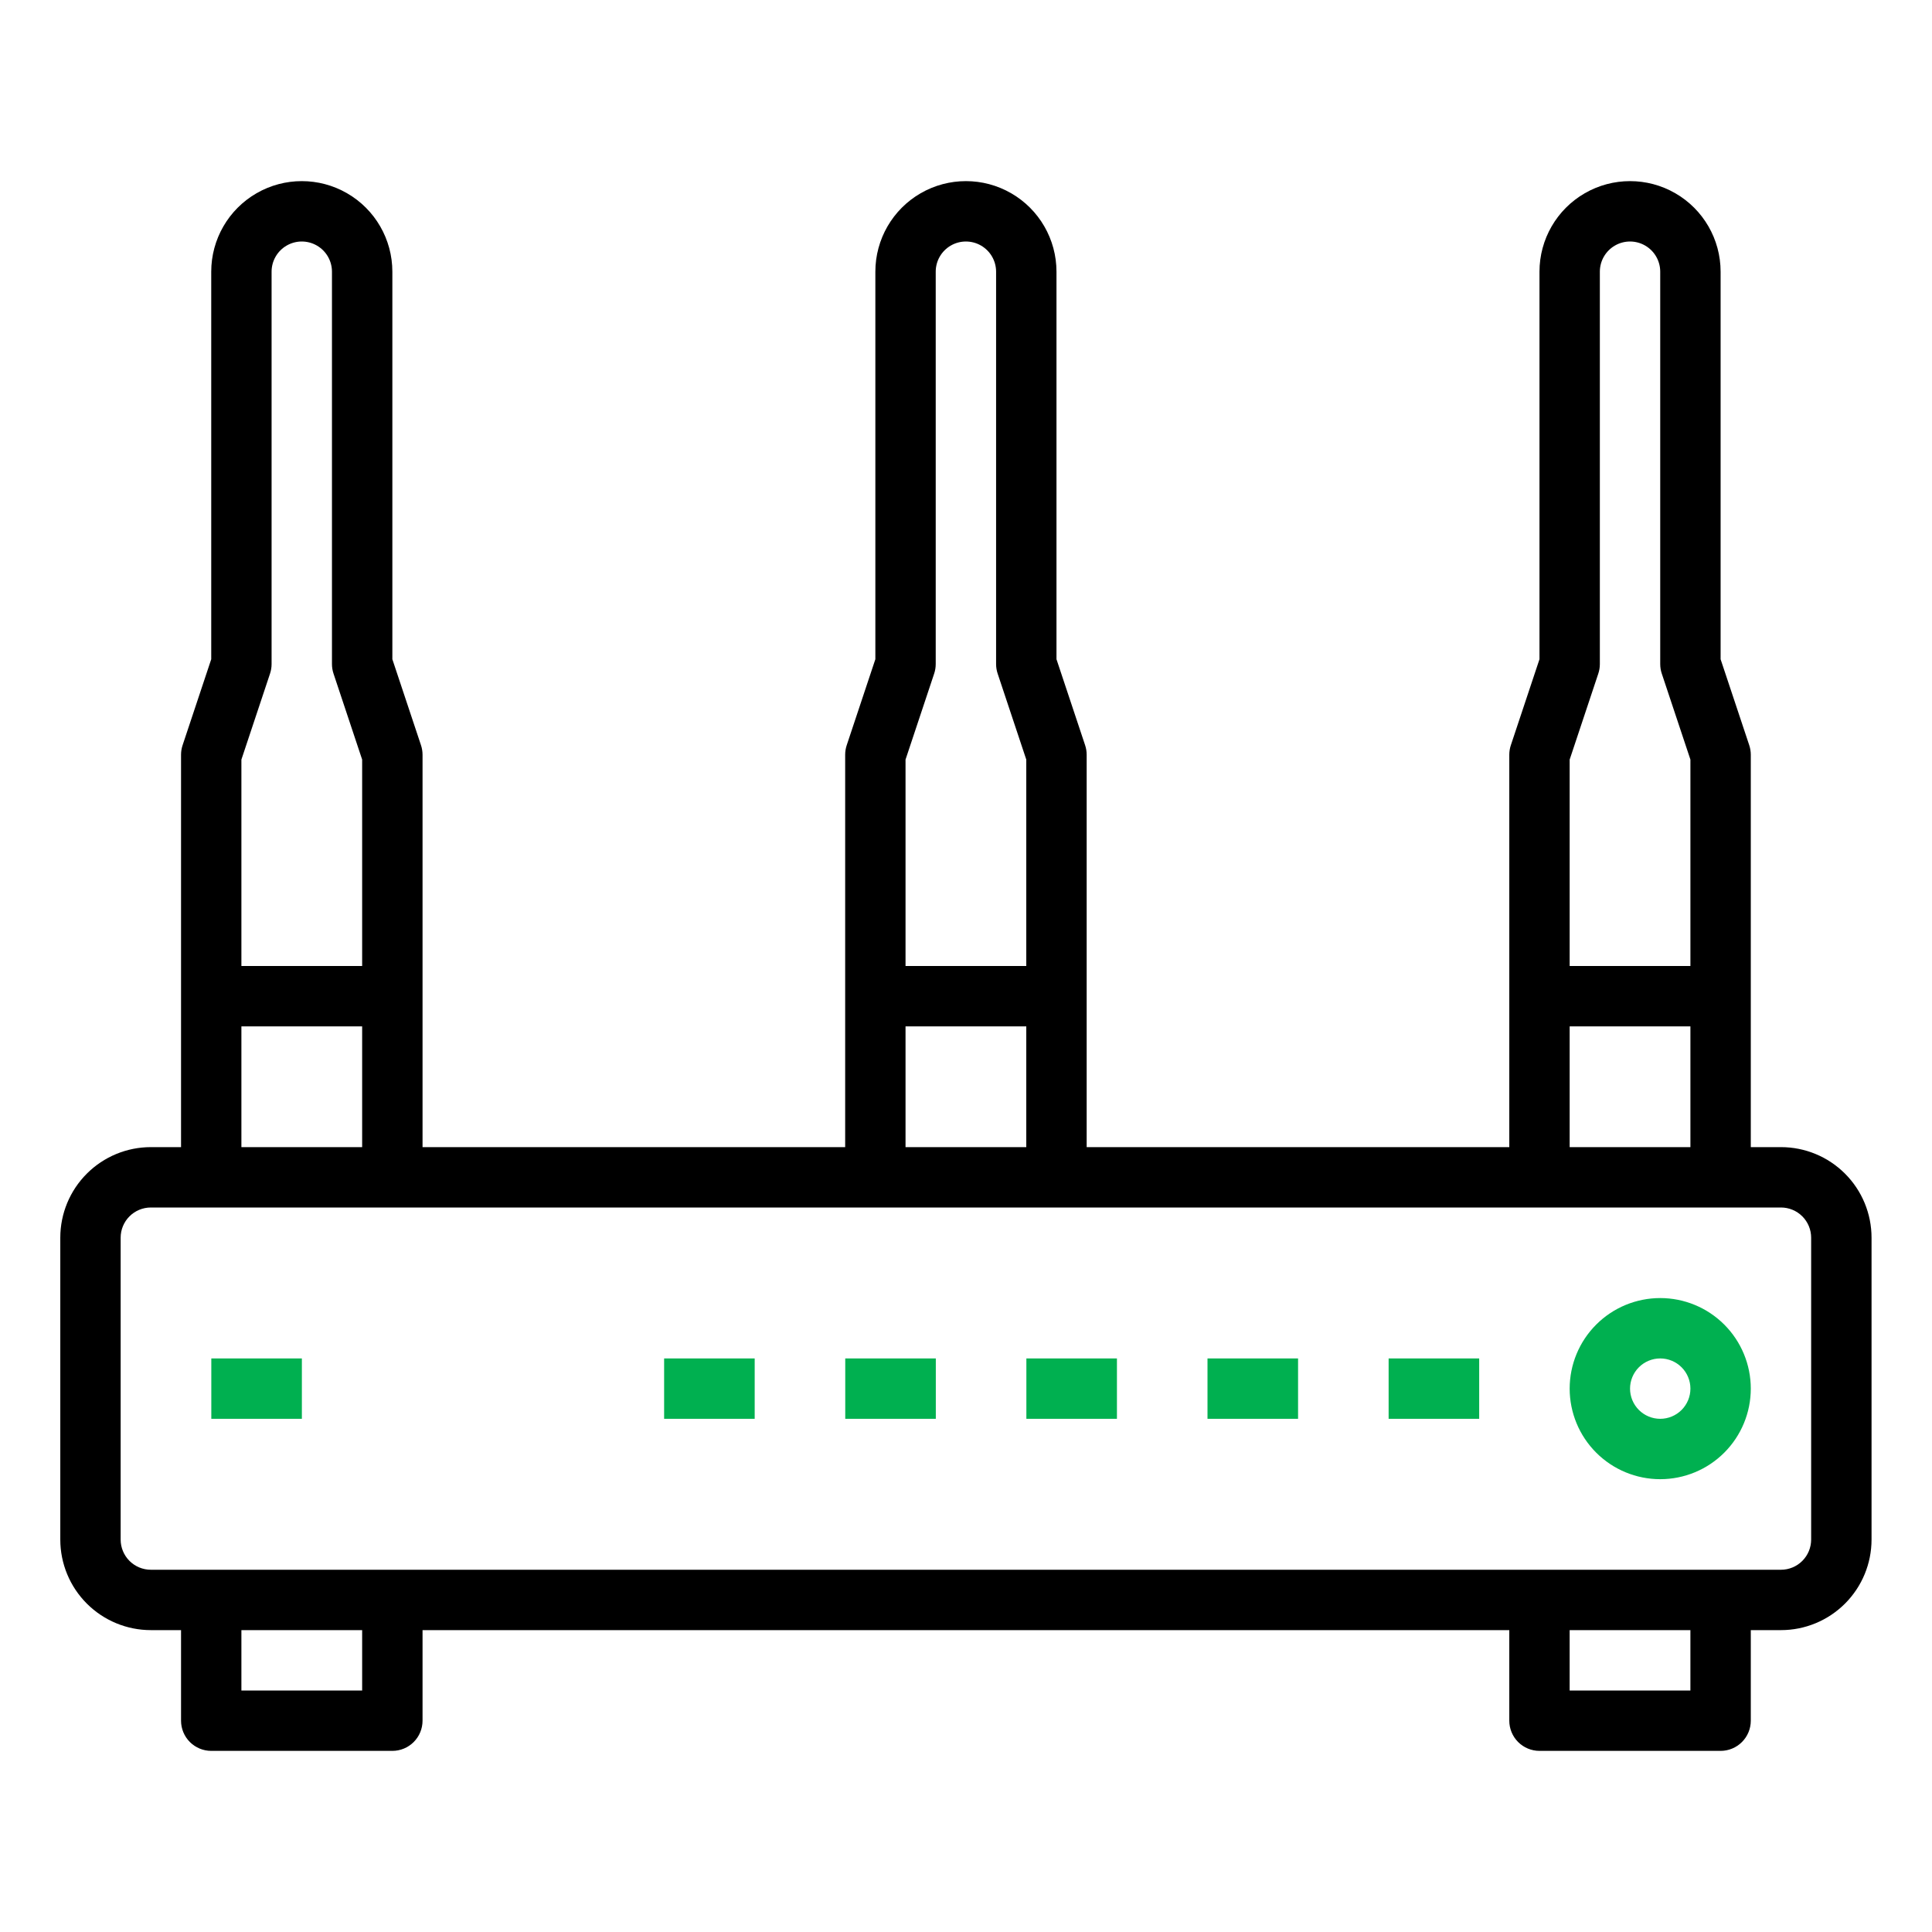 <?xml version="1.0" encoding="UTF-8" standalone="no"?>
<svg
   width="1200pt"
   height="1200pt"
   version="1.1"
   viewBox="0 0 1200 1200"
   id="svg2092"
   sodipodi:docname="network"
   inkscape:version="1.2.2 (b0a8486541, 2022-12-01, custom)"
   xmlns:inkscape="http://www.inkscape.org/namespaces/inkscape"
   xmlns:sodipodi="http://sodipodi.sourceforge.net/DTD/sodipodi-0.dtd"
   xmlns="http://www.w3.org/2000/svg"
   xmlns:svg="http://www.w3.org/2000/svg">
  <defs
     id="defs2096" />
  <sodipodi:namedview
     id="namedview2094"
     pagecolor="#505050"
     bordercolor="#ffffff"
     borderopacity="1"
     inkscape:showpageshadow="0"
     inkscape:pageopacity="0"
     inkscape:pagecheckerboard="1"
     inkscape:deskcolor="#505050"
     inkscape:document-units="pt"
     showgrid="false"
     inkscape:zoom="0.64258329"
     inkscape:cx="698.74211"
     inkscape:cy="808.45551"
     inkscape:window-width="1920"
     inkscape:window-height="930"
     inkscape:window-x="0"
     inkscape:window-y="0"
     inkscape:window-maximized="1"
     inkscape:current-layer="g2090" />
  <g
     id="g2090">
    <path
       d="m1106.2 712.5h-18.75v-243.75c-0.004-2.016-0.332-4.016-0.977-5.926l-17.773-53.363v-240.71c0-20.098-10.723-38.664-28.125-48.715-17.402-10.047-38.848-10.047-56.25 0-17.402 10.051-28.125 28.617-28.125 48.715v240.71l-17.773 53.363c-0.645 1.91-0.973 3.91-0.977 5.926v243.75h-262.5v-243.75c-0.004-2.016-0.332-4.016-0.977-5.926l-17.773-53.363v-240.71c0-20.098-10.723-38.664-28.125-48.715-17.402-10.047-38.848-10.047-56.25 0-17.402 10.051-28.125 28.617-28.125 48.715v240.71l-17.773 53.363c-0.645 1.91-0.973 3.91-0.977 5.926v243.75h-262.5v-243.75c-0.004-2.016-0.332-4.016-0.977-5.926l-17.773-53.363v-240.71c0-20.098-10.723-38.664-28.125-48.715-17.402-10.047-38.848-10.047-56.25 0-17.402 10.051-28.125 28.617-28.125 48.715v240.71l-17.773 53.363c-0.645 1.91-0.973 3.91-0.977 5.926v243.75h-18.75c-14.918 0-29.227 5.926-39.773 16.477-10.551 10.547-16.477 24.855-16.477 39.773v187.5c0 14.918 5.926 29.227 16.477 39.773 10.547 10.551 24.855 16.477 39.773 16.477h18.75v56.25c0 4.973 1.977 9.742 5.492 13.258 3.516 3.516 8.285 5.492 13.258 5.492h112.5c4.973 0 9.742-1.977 13.258-5.492 3.516-3.516 5.492-8.285 5.492-13.258v-56.25h675v56.25c0 4.973 1.977 9.742 5.492 13.258 3.516 3.516 8.285 5.492 13.258 5.492h112.5c4.973 0 9.742-1.977 13.258-5.492 3.516-3.516 5.492-8.285 5.492-13.258v-56.25h18.75c14.918 0 29.227-5.926 39.773-16.477 10.551-10.547 16.477-24.855 16.477-39.773v-187.5c0-14.918-5.926-29.227-16.477-39.773-10.547-10.551-24.855-16.477-39.773-16.477zm-113.48-294.07c0.645-1.91 0.973-3.91 0.977-5.926v-243.75c0-6.699 3.574-12.887 9.375-16.238 5.801-3.348 12.949-3.348 18.75 0 5.801 3.352 9.375 9.539 9.375 16.238v243.75c0.004 2.016 0.332 4.016 0.977 5.926l17.773 53.363v128.21h-75v-128.21zm-17.773 219.07h75v75h-75zm-394.73-219.07c0.645-1.91 0.973-3.91 0.977-5.926v-243.75c0-6.699 3.574-12.887 9.375-16.238 5.801-3.348 12.949-3.348 18.75 0 5.801 3.352 9.375 9.539 9.375 16.238v243.75c0.004 2.016 0.332 4.016 0.977 5.926l17.773 53.363v128.21h-75v-128.21zm-17.773 219.07h75v75h-75zm-394.73-219.07c0.645-1.91 0.973-3.91 0.977-5.926v-243.75c0-6.699 3.574-12.887 9.375-16.238 5.801-3.348 12.949-3.348 18.75 0 5.801 3.352 9.375 9.539 9.375 16.238v243.75c0.004 2.016 0.332 4.016 0.977 5.926l17.773 53.363v128.21h-75v-128.21zm-17.773 219.07h75v75h-75zm75 412.5h-75v-37.5h75zm825 0h-75v-37.5h75zm75-93.75c0 4.973-1.977 9.742-5.492 13.258-3.516 3.516-8.285 5.492-13.258 5.492h-1012.5c-4.973 0-9.742-1.977-13.258-5.492-3.516-3.516-5.492-8.285-5.492-13.258v-187.5c0-4.973 1.977-9.742 5.492-13.258 3.516-3.516 8.285-5.492 13.258-5.492h1012.5c4.973 0 9.742 1.977 13.258 5.492 3.516 3.516 5.492 8.285 5.492 13.258z"
       id="path2074" />
    <path
       d="m1031.2 806.25c-14.918 0-29.227 5.926-39.773 16.477-10.551 10.547-16.477 24.855-16.477 39.773s5.926 29.227 16.477 39.773c10.547 10.551 24.855 16.477 39.773 16.477s29.227-5.926 39.773-16.477c10.551-10.547 16.477-24.855 16.477-39.773s-5.926-29.227-16.477-39.773c-10.547-10.551-24.855-16.477-39.773-16.477zm0 75c-4.973 0-9.742-1.977-13.258-5.492-3.516-3.516-5.492-8.285-5.492-13.258s1.977-9.742 5.492-13.258c3.516-3.516 8.285-5.492 13.258-5.492s9.742 1.977 13.258 5.492c3.516 3.516 5.492 8.285 5.492 13.258s-1.977 9.742-5.492 13.258c-3.516 3.516-8.285 5.492-13.258 5.492z"
       id="path2076"
       style="fill:#00b050;fill-opacity:1" />
    <path
       d="m412.5 843.75h56.25v37.5h-56.25z"
       id="path2078"
       style="fill:#00b050;fill-opacity:1" />
    <path
       d="m525 843.75h56.25v37.5h-56.25z"
       id="path2080"
       style="fill:#00b050;fill-opacity:1" />
    <path
       d="m637.5 843.75h56.25v37.5h-56.25z"
       id="path2082"
       style="fill:#00b050;fill-opacity:1" />
    <path
       d="m750 843.75h56.25v37.5h-56.25z"
       id="path2084"
       style="fill:#00b050;fill-opacity:1" />
    <path
       d="m862.5 843.75h56.25v37.5h-56.25z"
       id="path2086"
       style="fill:#00b050;fill-opacity:1" />
    <path
       d="m131.25 843.75h56.25v37.5h-56.25z"
       id="path2088"
       style="fill:#00b050;fill-opacity:1" />
  </g>
</svg>
